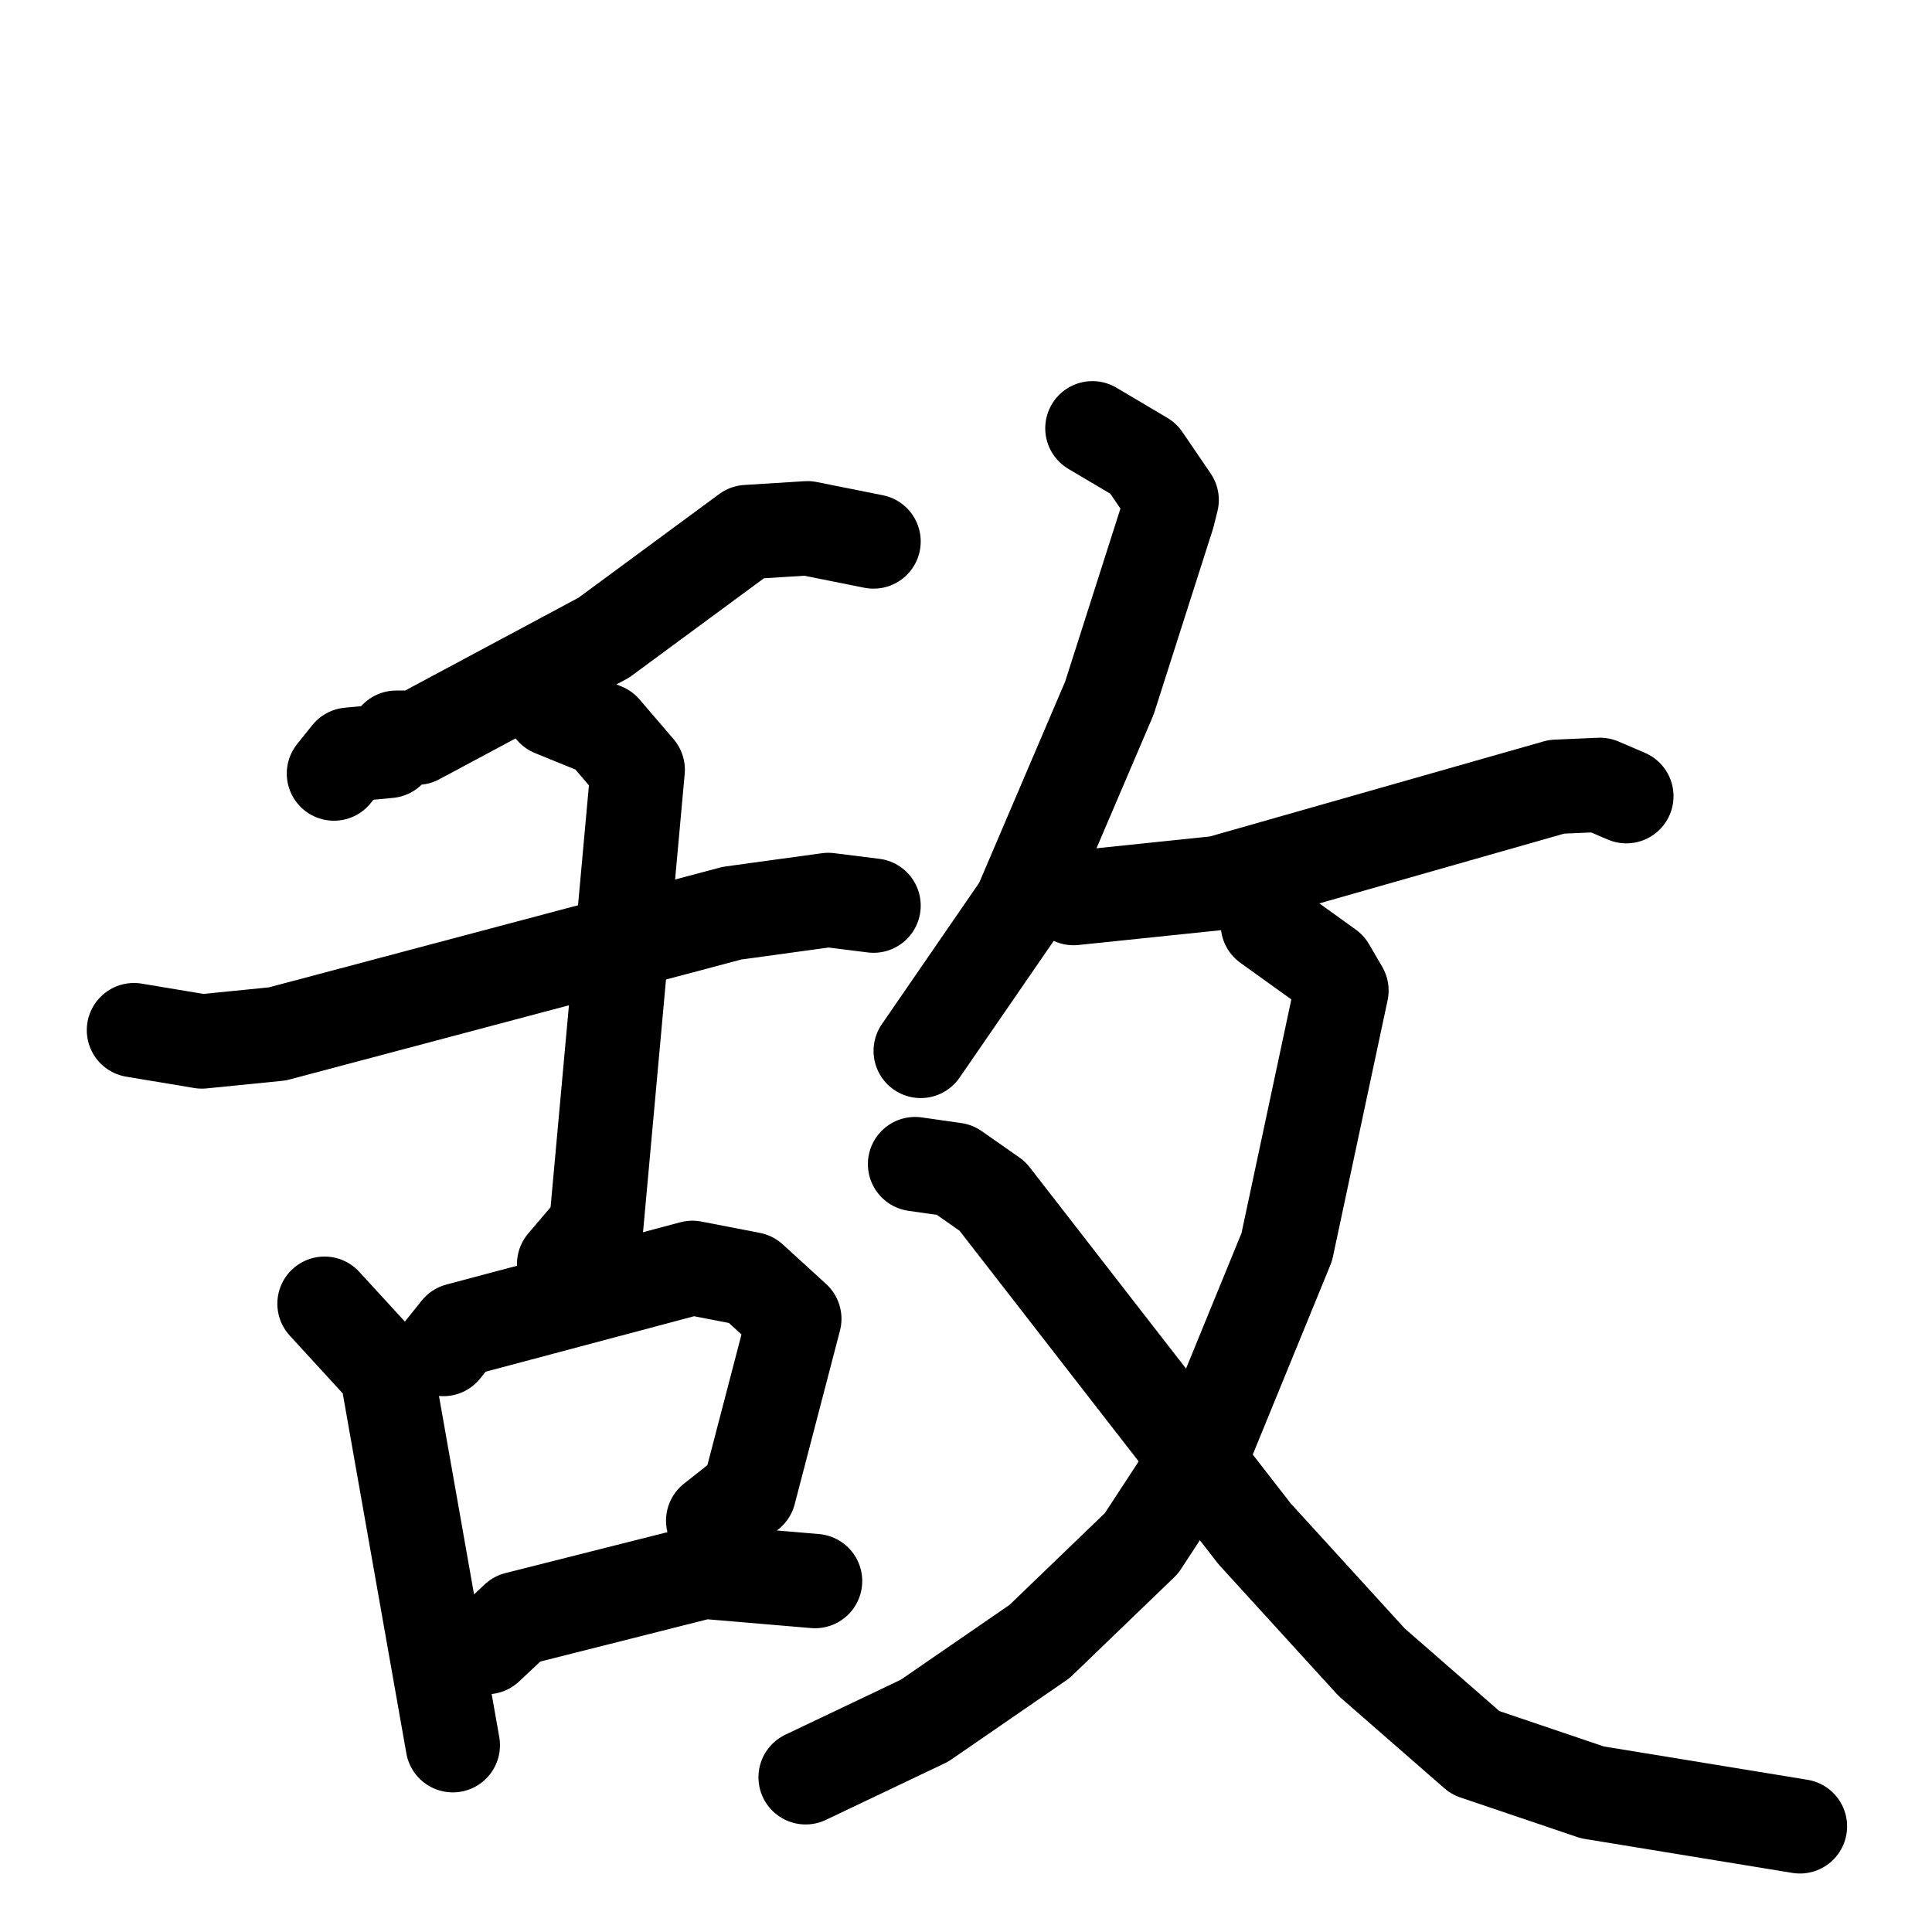 <svg xmlns="http://www.w3.org/2000/svg" viewBox="0 0 1024 1024">
  <g style="fill:none;stroke:#000000;stroke-width:50;stroke-linecap:round;stroke-linejoin:round;" transform="scale(1, 1) translate(0, 0)">
    <path d="M 463.0,287.0 L 428.0,280.0 L 396.0,282.0 L 320.0,338.0 L 221.0,391.0 L 210.0,391.0 L 206.0,398.0 L 185.0,400.0 L 177.0,410.0"/>
    <path d="M 71.0,546.0 L 107.0,552.0 L 147.0,548.0 L 388.0,484.0 L 439.0,477.0 L 463.0,480.0"/>
    <path d="M 293.0,376.0 L 320.0,387.0 L 338.0,408.0 L 316.0,650.0 L 299.0,670.0"/>
    <path d="M 172.0,691.0 L 205.0,727.0 L 240.0,925.0"/>
    <path d="M 235.0,715.0 L 243.0,705.0 L 367.0,672.0 L 398.0,678.0 L 421.0,699.0 L 397.0,791.0 L 378.0,806.0"/>
    <path d="M 258.0,873.0 L 274.0,858.0 L 373.0,833.0 L 432.0,838.0"/>
    <path d="M 579.0,227.0 L 606.0,243.0 L 621.0,265.0 L 619.0,273.0 L 588.0,370.0 L 541.0,480.0 L 488.0,557.0"/>
    <path d="M 569.0,476.0 L 646.0,468.0 L 825.0,417.0 L 848.0,416.0 L 862.0,422.0"/>
    <path d="M 672.0,490.0 L 704.0,513.0 L 711.0,525.0 L 682.0,661.0 L 639.0,766.0 L 605.0,818.0 L 551.0,870.0 L 490.0,912.0 L 427.0,942.0"/>
    <path d="M 485.0,617.0 L 506.0,620.0 L 526.0,634.0 L 665.0,813.0 L 727.0,881.0 L 782.0,929.0 L 844.0,950.0 L 954.0,968.0"/>
  </g>
</svg>
